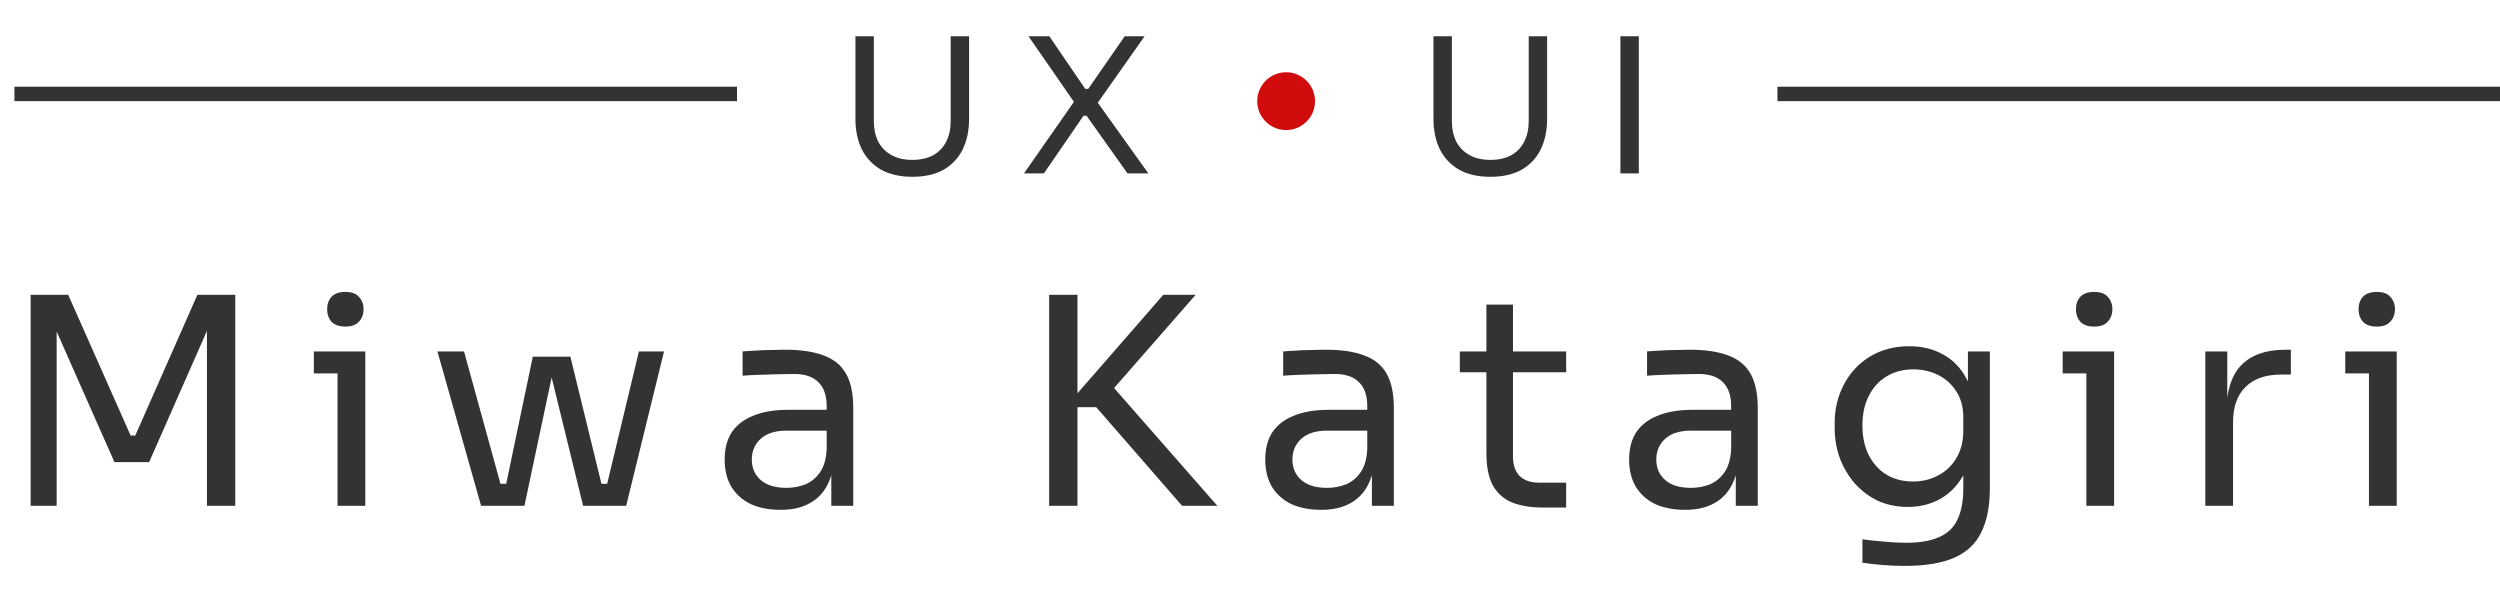 <svg width="173" height="41" viewBox="0 0 173 41" fill="none" xmlns="http://www.w3.org/2000/svg">
<path d="M2.12 35V20.4H4.72L9.04 30.14H9.36L13.66 20.4H16.28V35H14.32V22.54L14.46 22.58L10.32 31.98H7.92L3.76 22.58L3.92 22.54V35H2.12ZM23.358 35V24.32H25.278V35H23.358ZM21.718 25.84V24.32H25.278V25.84H21.718ZM23.898 22.6C23.472 22.6 23.152 22.487 22.938 22.26C22.738 22.033 22.638 21.747 22.638 21.4C22.638 21.053 22.738 20.767 22.938 20.54C23.152 20.313 23.472 20.2 23.898 20.2C24.325 20.2 24.638 20.313 24.838 20.54C25.052 20.767 25.158 21.053 25.158 21.4C25.158 21.747 25.052 22.033 24.838 22.26C24.638 22.487 24.325 22.6 23.898 22.6ZM34.711 35L36.871 24.68H39.471L41.991 35H40.351L37.831 24.72H38.471L36.291 35H34.711ZM33.731 35V33.48H35.951V35H33.731ZM33.291 35L30.271 24.32H32.111L35.051 35H33.291ZM40.751 35V33.48H42.971V35H40.751ZM41.651 35L44.211 24.32H45.951L43.331 35H41.651ZM57.526 35V31.8H57.206V28.1C57.206 27.367 57.012 26.813 56.626 26.44C56.252 26.067 55.699 25.88 54.966 25.88C54.552 25.88 54.126 25.887 53.686 25.9C53.246 25.913 52.826 25.927 52.426 25.94C52.026 25.953 51.679 25.973 51.386 26V24.32C51.679 24.293 51.986 24.273 52.306 24.26C52.639 24.233 52.979 24.22 53.326 24.22C53.672 24.207 54.006 24.2 54.326 24.2C55.419 24.2 56.312 24.333 57.006 24.6C57.699 24.853 58.212 25.273 58.546 25.86C58.879 26.447 59.046 27.24 59.046 28.24V35H57.526ZM54.026 35.28C53.226 35.28 52.532 35.147 51.946 34.88C51.372 34.6 50.926 34.2 50.606 33.68C50.299 33.16 50.146 32.533 50.146 31.8C50.146 31.04 50.312 30.407 50.646 29.9C50.992 29.393 51.492 29.013 52.146 28.76C52.799 28.493 53.586 28.36 54.506 28.36H57.406V29.8H54.426C53.652 29.8 53.059 29.987 52.646 30.36C52.232 30.733 52.026 31.213 52.026 31.8C52.026 32.387 52.232 32.86 52.646 33.22C53.059 33.58 53.652 33.76 54.426 33.76C54.879 33.76 55.312 33.68 55.726 33.52C56.139 33.347 56.479 33.067 56.746 32.68C57.026 32.28 57.179 31.733 57.206 31.04L57.726 31.8C57.659 32.56 57.472 33.2 57.166 33.72C56.872 34.227 56.459 34.613 55.926 34.88C55.406 35.147 54.772 35.28 54.026 35.28ZM81.8 35L75.861 28.18H73.721L80.501 20.4H82.74L76.581 27.44L76.4 26.06L84.24 35H81.8ZM72.6 35V20.4H74.561V35H72.6ZM94.935 35V31.8H94.615V28.1C94.615 27.367 94.422 26.813 94.035 26.44C93.662 26.067 93.109 25.88 92.375 25.88C91.962 25.88 91.535 25.887 91.095 25.9C90.655 25.913 90.235 25.927 89.835 25.94C89.435 25.953 89.088 25.973 88.795 26V24.32C89.088 24.293 89.395 24.273 89.715 24.26C90.049 24.233 90.388 24.22 90.735 24.22C91.082 24.207 91.415 24.2 91.735 24.2C92.829 24.2 93.722 24.333 94.415 24.6C95.109 24.853 95.622 25.273 95.955 25.86C96.288 26.447 96.455 27.24 96.455 28.24V35H94.935ZM91.435 35.28C90.635 35.28 89.942 35.147 89.355 34.88C88.782 34.6 88.335 34.2 88.015 33.68C87.709 33.16 87.555 32.533 87.555 31.8C87.555 31.04 87.722 30.407 88.055 29.9C88.402 29.393 88.902 29.013 89.555 28.76C90.209 28.493 90.995 28.36 91.915 28.36H94.815V29.8H91.835C91.062 29.8 90.469 29.987 90.055 30.36C89.642 30.733 89.435 31.213 89.435 31.8C89.435 32.387 89.642 32.86 90.055 33.22C90.469 33.58 91.062 33.76 91.835 33.76C92.288 33.76 92.722 33.68 93.135 33.52C93.549 33.347 93.888 33.067 94.155 32.68C94.435 32.28 94.588 31.733 94.615 31.04L95.135 31.8C95.069 32.56 94.882 33.2 94.575 33.72C94.282 34.227 93.868 34.613 93.335 34.88C92.815 35.147 92.182 35.28 91.435 35.28ZM106.739 35.12C105.939 35.12 105.246 35.007 104.659 34.78C104.086 34.553 103.639 34.167 103.319 33.62C103.012 33.06 102.859 32.307 102.859 31.36V21.08H104.699V31.6C104.699 32.173 104.852 32.62 105.159 32.94C105.479 33.247 105.926 33.4 106.499 33.4H108.379V35.12H106.739ZM101.019 25.76V24.32H108.379V25.76H101.019ZM120.116 35V31.8H119.796V28.1C119.796 27.367 119.602 26.813 119.216 26.44C118.842 26.067 118.289 25.88 117.556 25.88C117.142 25.88 116.716 25.887 116.276 25.9C115.836 25.913 115.416 25.927 115.016 25.94C114.616 25.953 114.269 25.973 113.976 26V24.32C114.269 24.293 114.576 24.273 114.896 24.26C115.229 24.233 115.569 24.22 115.916 24.22C116.262 24.207 116.596 24.2 116.916 24.2C118.009 24.2 118.902 24.333 119.596 24.6C120.289 24.853 120.802 25.273 121.136 25.86C121.469 26.447 121.636 27.24 121.636 28.24V35H120.116ZM116.616 35.28C115.816 35.28 115.122 35.147 114.536 34.88C113.962 34.6 113.516 34.2 113.196 33.68C112.889 33.16 112.736 32.533 112.736 31.8C112.736 31.04 112.902 30.407 113.236 29.9C113.582 29.393 114.082 29.013 114.736 28.76C115.389 28.493 116.176 28.36 117.096 28.36H119.996V29.8H117.016C116.242 29.8 115.649 29.987 115.236 30.36C114.822 30.733 114.616 31.213 114.616 31.8C114.616 32.387 114.822 32.86 115.236 33.22C115.649 33.58 116.242 33.76 117.016 33.76C117.469 33.76 117.902 33.68 118.316 33.52C118.729 33.347 119.069 33.067 119.336 32.68C119.616 32.28 119.769 31.733 119.796 31.04L120.316 31.8C120.249 32.56 120.062 33.2 119.756 33.72C119.462 34.227 119.049 34.613 118.516 34.88C117.996 35.147 117.362 35.28 116.616 35.28ZM131.8 39.16C131.306 39.16 130.806 39.14 130.3 39.1C129.806 39.06 129.333 39.007 128.88 38.94V37.32C129.36 37.387 129.86 37.44 130.38 37.48C130.913 37.533 131.413 37.56 131.88 37.56C132.853 37.56 133.626 37.427 134.2 37.16C134.786 36.907 135.206 36.5 135.46 35.94C135.726 35.393 135.86 34.687 135.86 33.82V31.78L136.5 30.26C136.46 31.34 136.233 32.24 135.82 32.96C135.406 33.667 134.866 34.2 134.2 34.56C133.546 34.907 132.82 35.08 132.02 35.08C131.273 35.08 130.586 34.94 129.96 34.66C129.346 34.367 128.813 33.967 128.36 33.46C127.92 32.953 127.573 32.373 127.32 31.72C127.08 31.053 126.96 30.353 126.96 29.62V29.26C126.96 28.513 127.086 27.82 127.34 27.18C127.593 26.527 127.946 25.96 128.4 25.48C128.853 25 129.393 24.627 130.02 24.36C130.66 24.093 131.36 23.96 132.12 23.96C133.013 23.96 133.8 24.153 134.48 24.54C135.16 24.913 135.693 25.467 136.08 26.2C136.48 26.92 136.7 27.807 136.74 28.86L136.18 28.88V24.32H137.7V33.74C137.7 35.02 137.5 36.053 137.1 36.84C136.713 37.64 136.086 38.227 135.22 38.6C134.366 38.973 133.226 39.16 131.8 39.16ZM132.38 33.32C133.02 33.32 133.6 33.18 134.12 32.9C134.653 32.62 135.073 32.22 135.38 31.7C135.7 31.167 135.86 30.533 135.86 29.8V28.88C135.86 28.16 135.693 27.553 135.36 27.06C135.04 26.567 134.62 26.193 134.1 25.94C133.58 25.687 133.013 25.56 132.4 25.56C131.706 25.56 131.093 25.72 130.56 26.04C130.026 26.36 129.613 26.813 129.32 27.4C129.026 27.973 128.88 28.653 128.88 29.44C128.88 30.227 129.026 30.913 129.32 31.5C129.626 32.087 130.04 32.54 130.56 32.86C131.093 33.167 131.7 33.32 132.38 33.32ZM144.376 35V24.32H146.296V35H144.376ZM142.736 25.84V24.32H146.296V25.84H142.736ZM144.916 22.6C144.489 22.6 144.169 22.487 143.956 22.26C143.756 22.033 143.656 21.747 143.656 21.4C143.656 21.053 143.756 20.767 143.956 20.54C144.169 20.313 144.489 20.2 144.916 20.2C145.342 20.2 145.656 20.313 145.856 20.54C146.069 20.767 146.176 21.053 146.176 21.4C146.176 21.747 146.069 22.033 145.856 22.26C145.656 22.487 145.342 22.6 144.916 22.6ZM152.608 35V24.32H154.128V28.72H154.048C154.048 27.16 154.388 26.02 155.068 25.3C155.761 24.567 156.795 24.2 158.168 24.2H158.528V25.92H157.848C156.781 25.92 155.961 26.207 155.388 26.78C154.815 27.34 154.528 28.153 154.528 29.22V35H152.608ZM163.931 35V24.32H165.851V35H163.931ZM162.291 25.84V24.32H165.851V25.84H162.291ZM164.471 22.6C164.044 22.6 163.724 22.487 163.511 22.26C163.311 22.033 163.211 21.747 163.211 21.4C163.211 21.053 163.311 20.767 163.511 20.54C163.724 20.313 164.044 20.2 164.471 20.2C164.898 20.2 165.211 20.313 165.411 20.54C165.624 20.767 165.731 21.053 165.731 21.4C165.731 21.747 165.624 22.033 165.411 22.26C165.211 22.487 164.898 22.6 164.471 22.6Z" fill="#333333"/>
<line x1="1" y1="6.5" x2="51" y2="6.5" stroke="#333333"/>
<line x1="123" y1="6.5" x2="173" y2="6.5" stroke="#333333"/>
<path d="M63.135 12.234C62.277 12.234 61.553 12.069 60.964 11.74C60.383 11.402 59.941 10.934 59.638 10.336C59.343 9.729 59.196 9.027 59.196 8.23V2.51H60.47V8.386C60.47 8.915 60.57 9.383 60.769 9.79C60.977 10.189 61.28 10.501 61.679 10.726C62.078 10.951 62.563 11.064 63.135 11.064C63.707 11.064 64.188 10.956 64.578 10.739C64.977 10.514 65.276 10.202 65.475 9.803C65.683 9.396 65.787 8.923 65.787 8.386V2.51H67.061V8.23C67.061 9.027 66.914 9.729 66.619 10.336C66.324 10.934 65.887 11.402 65.306 11.74C64.725 12.069 64.002 12.234 63.135 12.234ZM70.86 12L74.396 6.93V7.164L71.172 2.51H72.615L75.098 6.15H75.306L77.828 2.51H79.206L75.891 7.216L75.878 6.982L79.466 12H78.023L75.189 8.009H74.981L72.238 12H70.86Z" fill="#333333"/>
<path d="M103.135 12.234C102.277 12.234 101.553 12.069 100.964 11.74C100.383 11.402 99.941 10.934 99.638 10.336C99.343 9.729 99.196 9.027 99.196 8.23V2.51H100.47V8.386C100.47 8.915 100.57 9.383 100.769 9.79C100.977 10.189 101.28 10.501 101.679 10.726C102.078 10.951 102.563 11.064 103.135 11.064C103.707 11.064 104.188 10.956 104.578 10.739C104.977 10.514 105.276 10.202 105.475 9.803C105.683 9.396 105.787 8.923 105.787 8.386V2.51H107.061V8.23C107.061 9.027 106.914 9.729 106.619 10.336C106.324 10.934 105.887 11.402 105.306 11.74C104.725 12.069 104.002 12.234 103.135 12.234ZM112.132 12V2.51H113.406V12H112.132Z" fill="#333333"/>
<circle cx="89" cy="7" r="2" fill="#D10C0C"/>
</svg>
